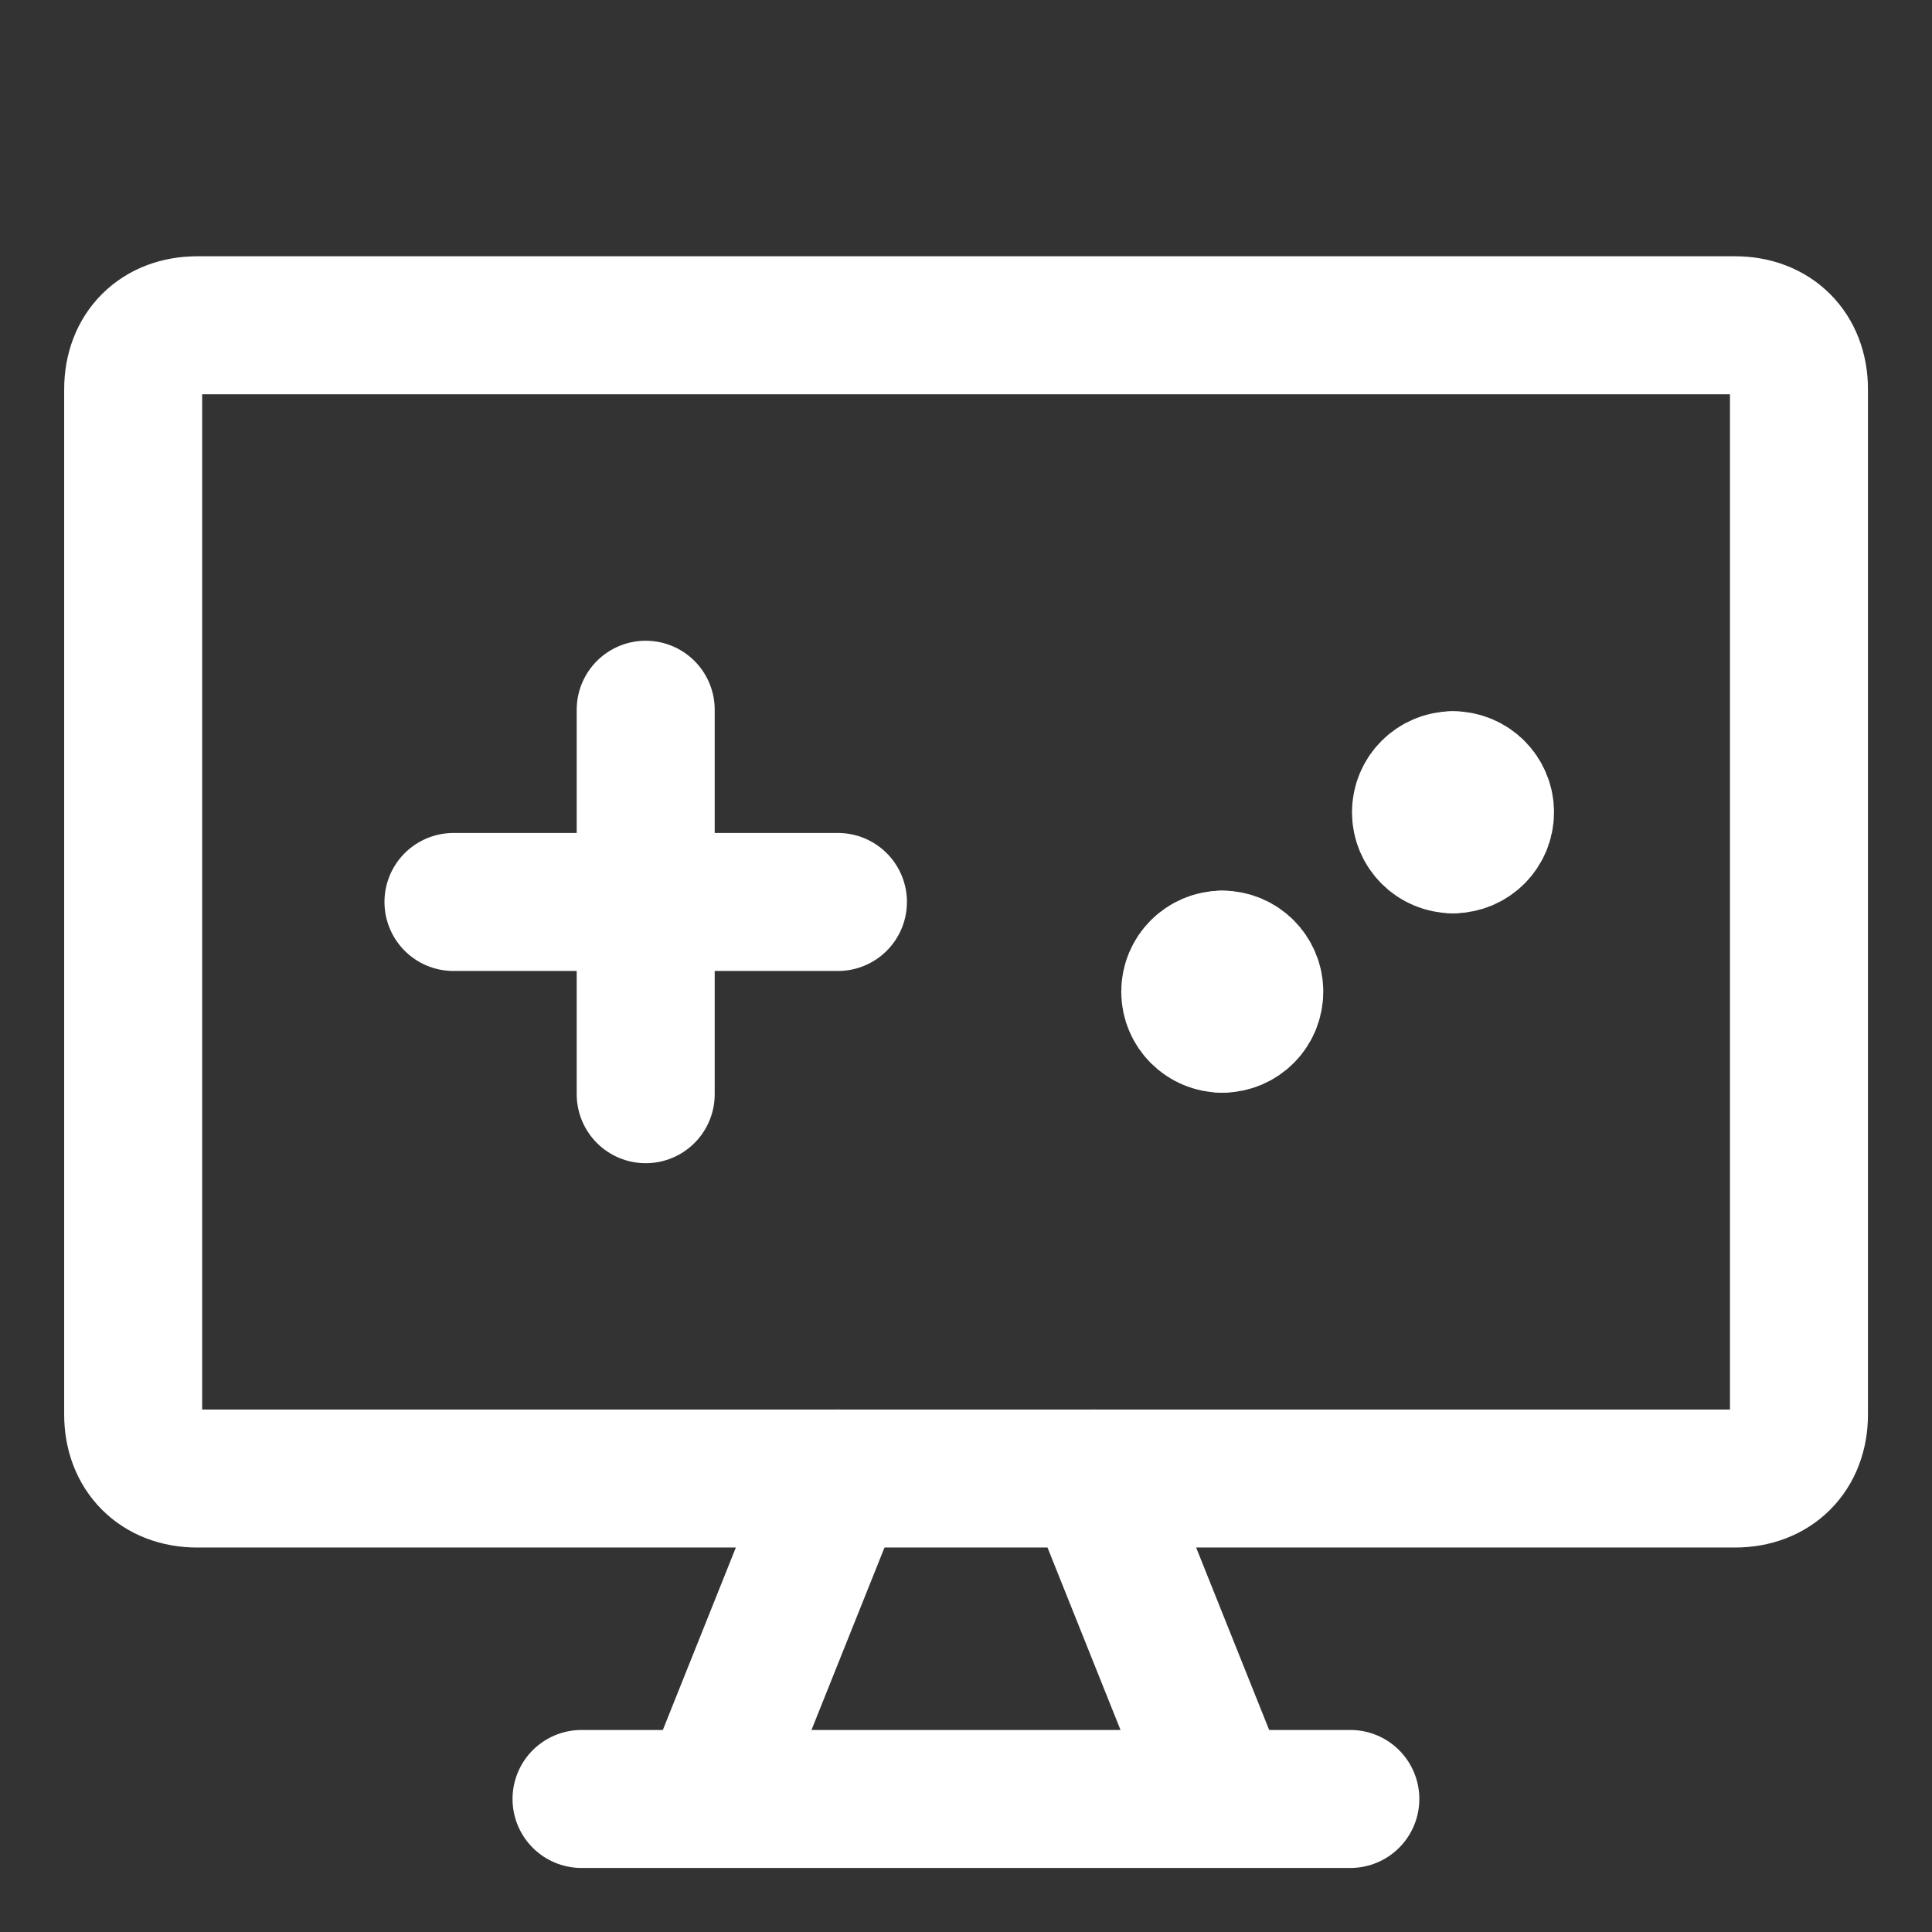<svg xmlns="http://www.w3.org/2000/svg" fill="none" viewBox="-0.5 -0.5 14 14" height="14" width="14"><rect x="-0.5" y="-0.5" width="14" height="14" fill="#333333" stroke="none"/><g id="desktop-game--controller-display-device-computer-games-leisure"><path id="Vector" stroke="#fff" stroke-linecap="round" stroke-linejoin="round" d="M0.929 1.857h11.143c0.279 0 0.464 0.186 0.464 0.464v7.429c0 0.279 -0.186 0.464 -0.464 0.464H0.929c-0.279 0 -0.464 -0.186 -0.464 -0.464v-7.429c0 -0.279 0.186 -0.464 0.464 -0.464Z" stroke-width="1"></path><path id="Vector_2" stroke="#fff" stroke-linecap="round" stroke-linejoin="round" d="m5.571 10.214 -0.929 2.321" stroke-width="1"></path><path id="Vector_3" stroke="#fff" stroke-linecap="round" stroke-linejoin="round" d="m7.429 10.214 0.929 2.321" stroke-width="1"></path><path id="Vector_4" stroke="#fff" stroke-linecap="round" stroke-linejoin="round" d="M3.714 12.536h5.571" stroke-width="1"></path><path id="Vector_5" stroke="#fff" stroke-linecap="round" stroke-linejoin="round" d="M2.786 6.036h2.786" stroke-width="1"></path><path id="Vector_6" stroke="#fff" stroke-linecap="round" stroke-linejoin="round" d="M4.179 4.643v2.786" stroke-width="1"></path><g id="Group 623"><path id="Vector_7" stroke="#fff" stroke-linecap="round" stroke-linejoin="round" d="M10.029 5.618c-0.128 0 -0.232 -0.104 -0.232 -0.232s0.104 -0.232 0.232 -0.232" stroke-width="1"></path><path id="Vector_8" stroke="#fff" stroke-linecap="round" stroke-linejoin="round" d="M10.029 5.618c0.128 0 0.232 -0.104 0.232 -0.232s-0.104 -0.232 -0.232 -0.232" stroke-width="1"></path></g><g id="Group 625"><path id="Vector_9" stroke="#fff" stroke-linecap="round" stroke-linejoin="round" d="M8.357 6.918c-0.128 0 -0.232 -0.104 -0.232 -0.232s0.104 -0.232 0.232 -0.232" stroke-width="1"></path><path id="Vector_10" stroke="#fff" stroke-linecap="round" stroke-linejoin="round" d="M8.357 6.918c0.128 0 0.232 -0.104 0.232 -0.232s-0.104 -0.232 -0.232 -0.232" stroke-width="1"></path></g></g></svg>